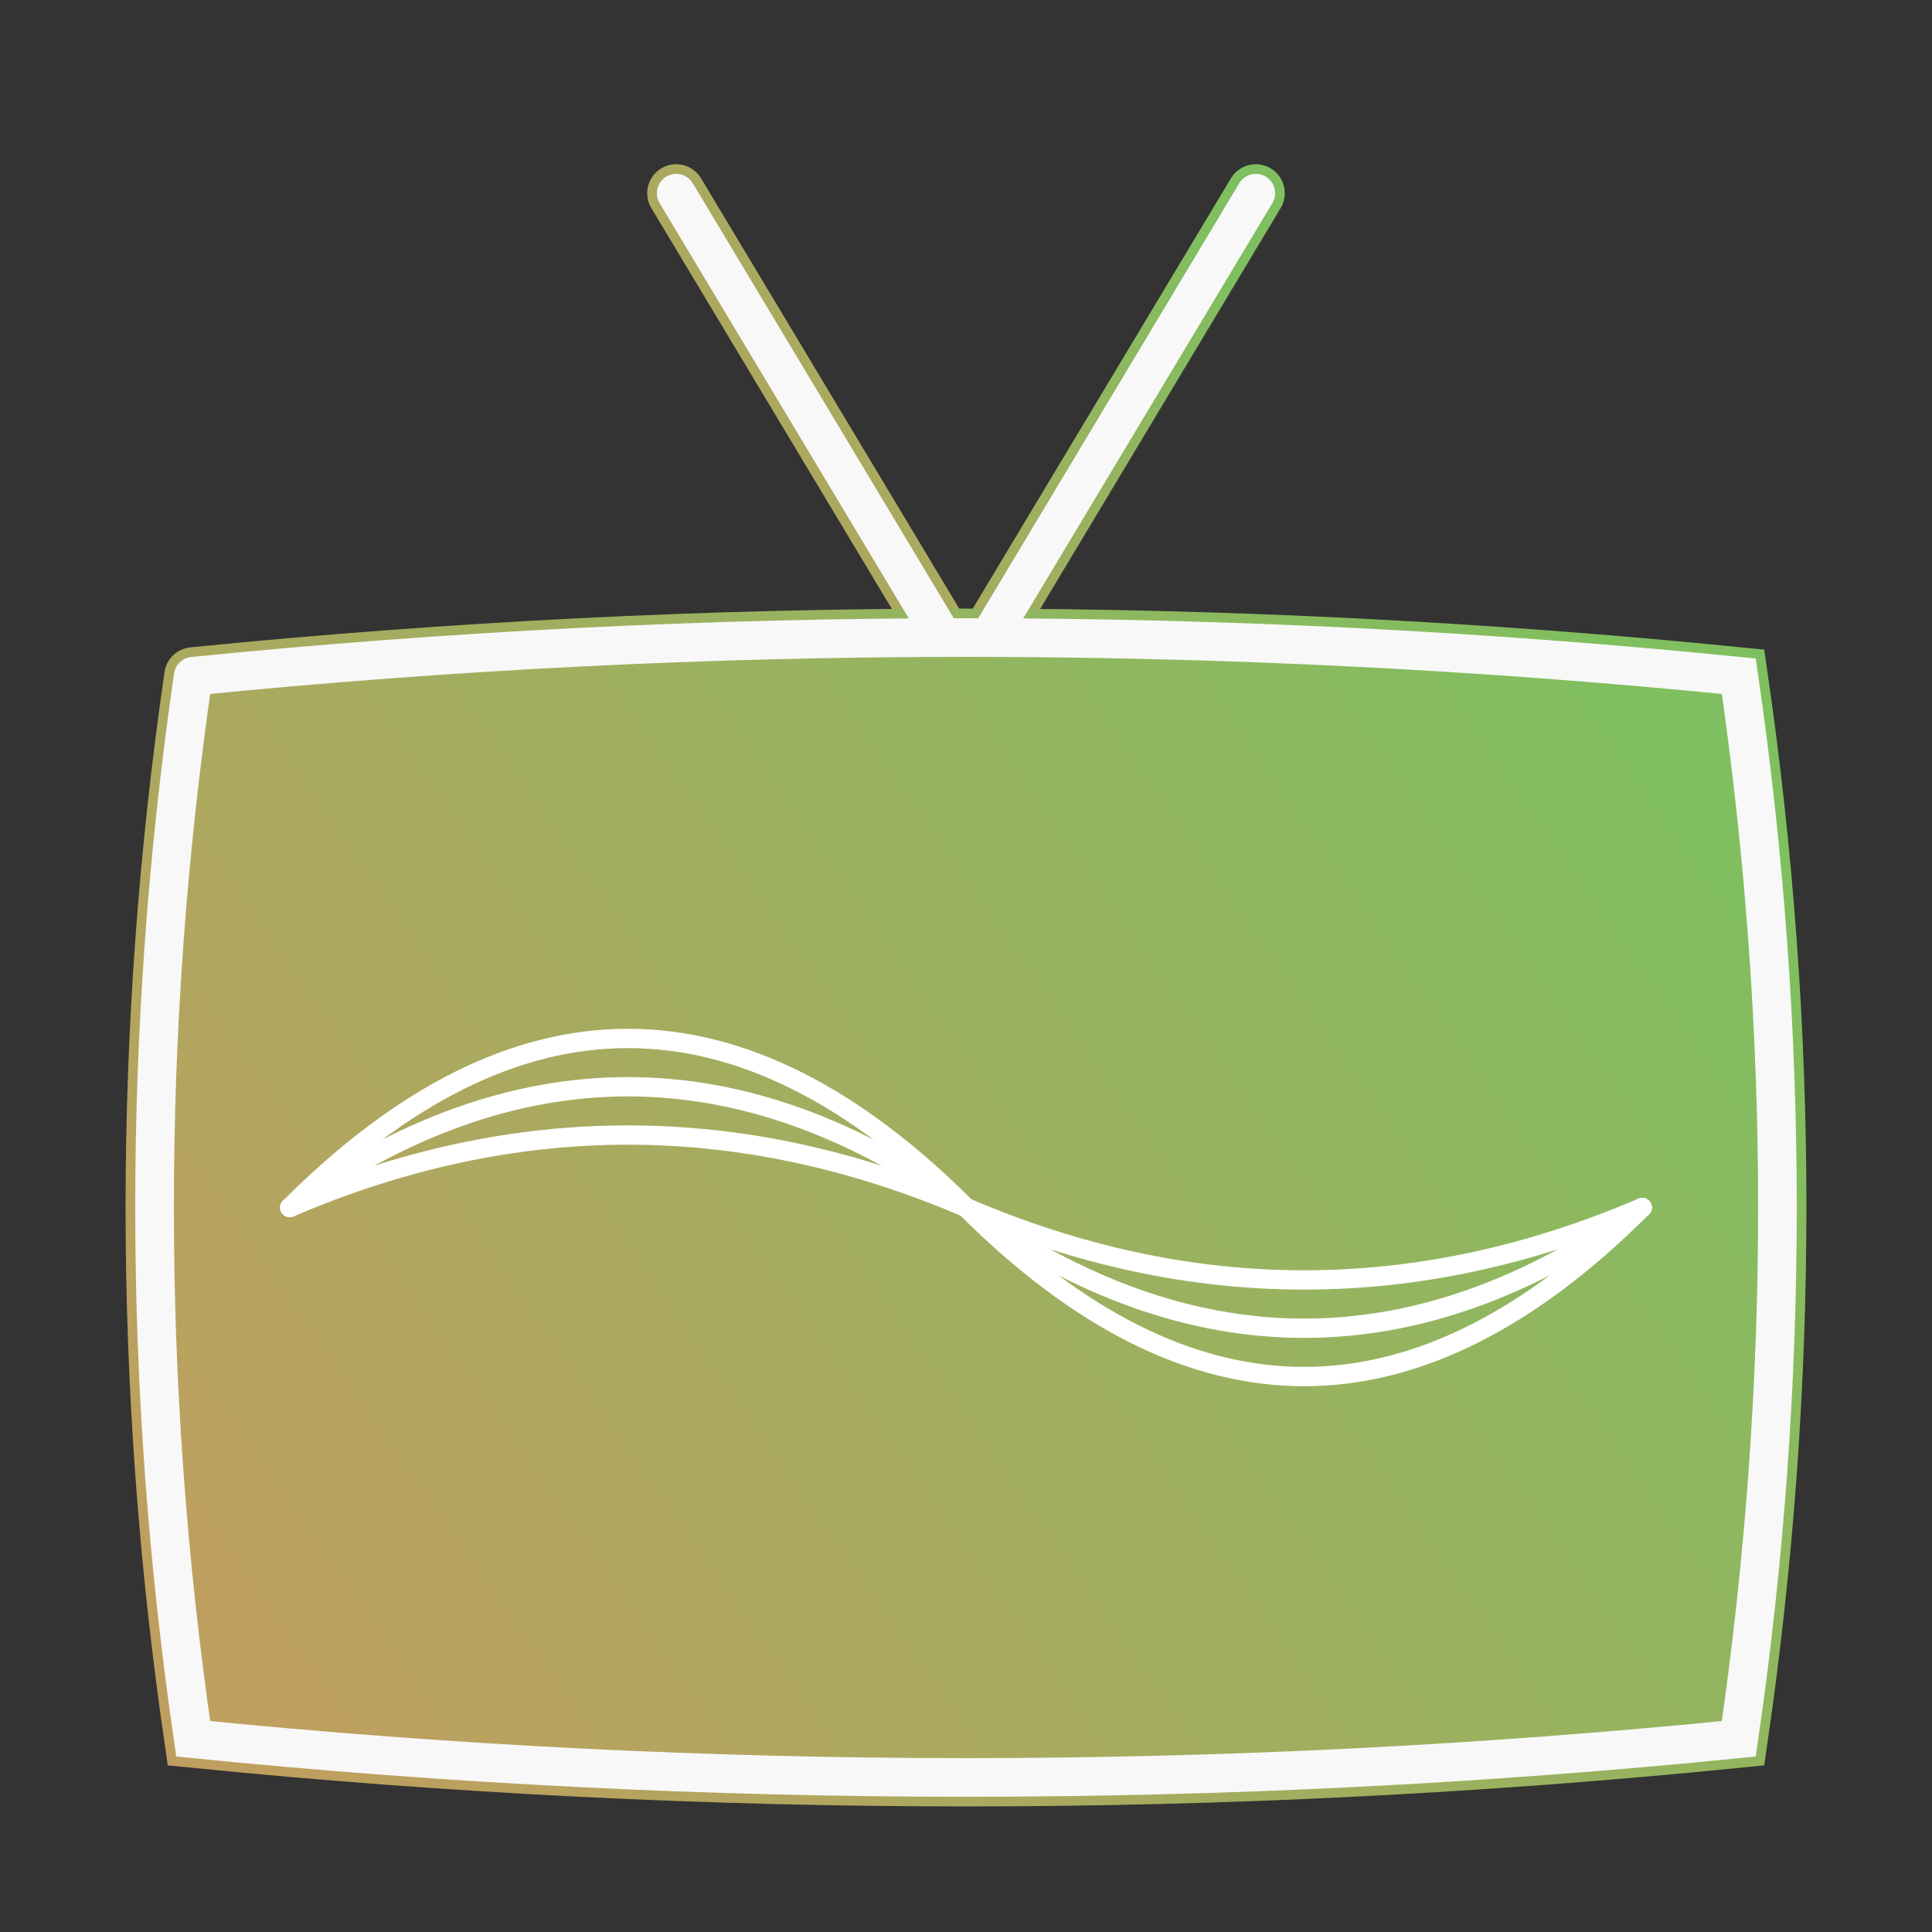 <?xml version="1.0" encoding="UTF-8" standalone="no"?>


<svg height="512" width="512" viewBox="0 0 100 100" xmlns="http://www.w3.org/2000/svg" xmlns:xlink= "http://www.w3.org/1999/xlink">
  <rect x="0" y="0" width="100" height="100" fill="#333333" stroke="none"/>
  <linearGradient id="grad1" x1="0%" y1="75%" x2="100%" y2="25%">
      <stop offset="0%" style="stop-color:rgb(191,159,95);stop-opacity:1" />
    <stop offset="100%" style="stop-color:rgb(127,191,95);stop-opacity:1" />
  </linearGradient>
    <g stroke-width="3" stroke-linecap="round" fill="none" stroke="url(#grad1)">
      <path d="M 35 10 L 50 35 L 65 10" />
    </g>
    <g stroke-width="3" stroke-linecap="round" fill="none" stroke="url(#grad1)">
      <path d="M 10 35 Q 6 62.5 10 90 Q 50 94 90 90 Q 94 62.5 90 35 Q 50 31 10 35" />
    </g>
    <g stroke-width="2" stroke-linecap="round" fill="none" stroke="rgb(248,248,248)">
      <path d="M 35 10 L 50 35 L 65 10" />
    </g>
    <g stroke-width="2" stroke-linecap="round" fill="url(#grad1)" stroke="rgb(248,248,248)">
      <path d="M 10 35 Q 6 62.5 10 90 Q 50 94 90 90 Q 94 62.5 90 35 Q 50 31 10 35" />
    </g>
    <g stroke-width="1" stroke-linecap="round" fill="none" stroke="white">
      <path d="M 15 62.5 Q 32.5 50 50 62.5 Q 67.5 75 85 62.5" />
      <path d="M 15 62.5 Q 32.5 55 50 62.5 Q 67.5 70 85 62.5" />
      <path d="M 15 62.5 Q 32.5 45 50 62.5 Q 67.5 80 85 62.5" />
    </g>
</svg>
